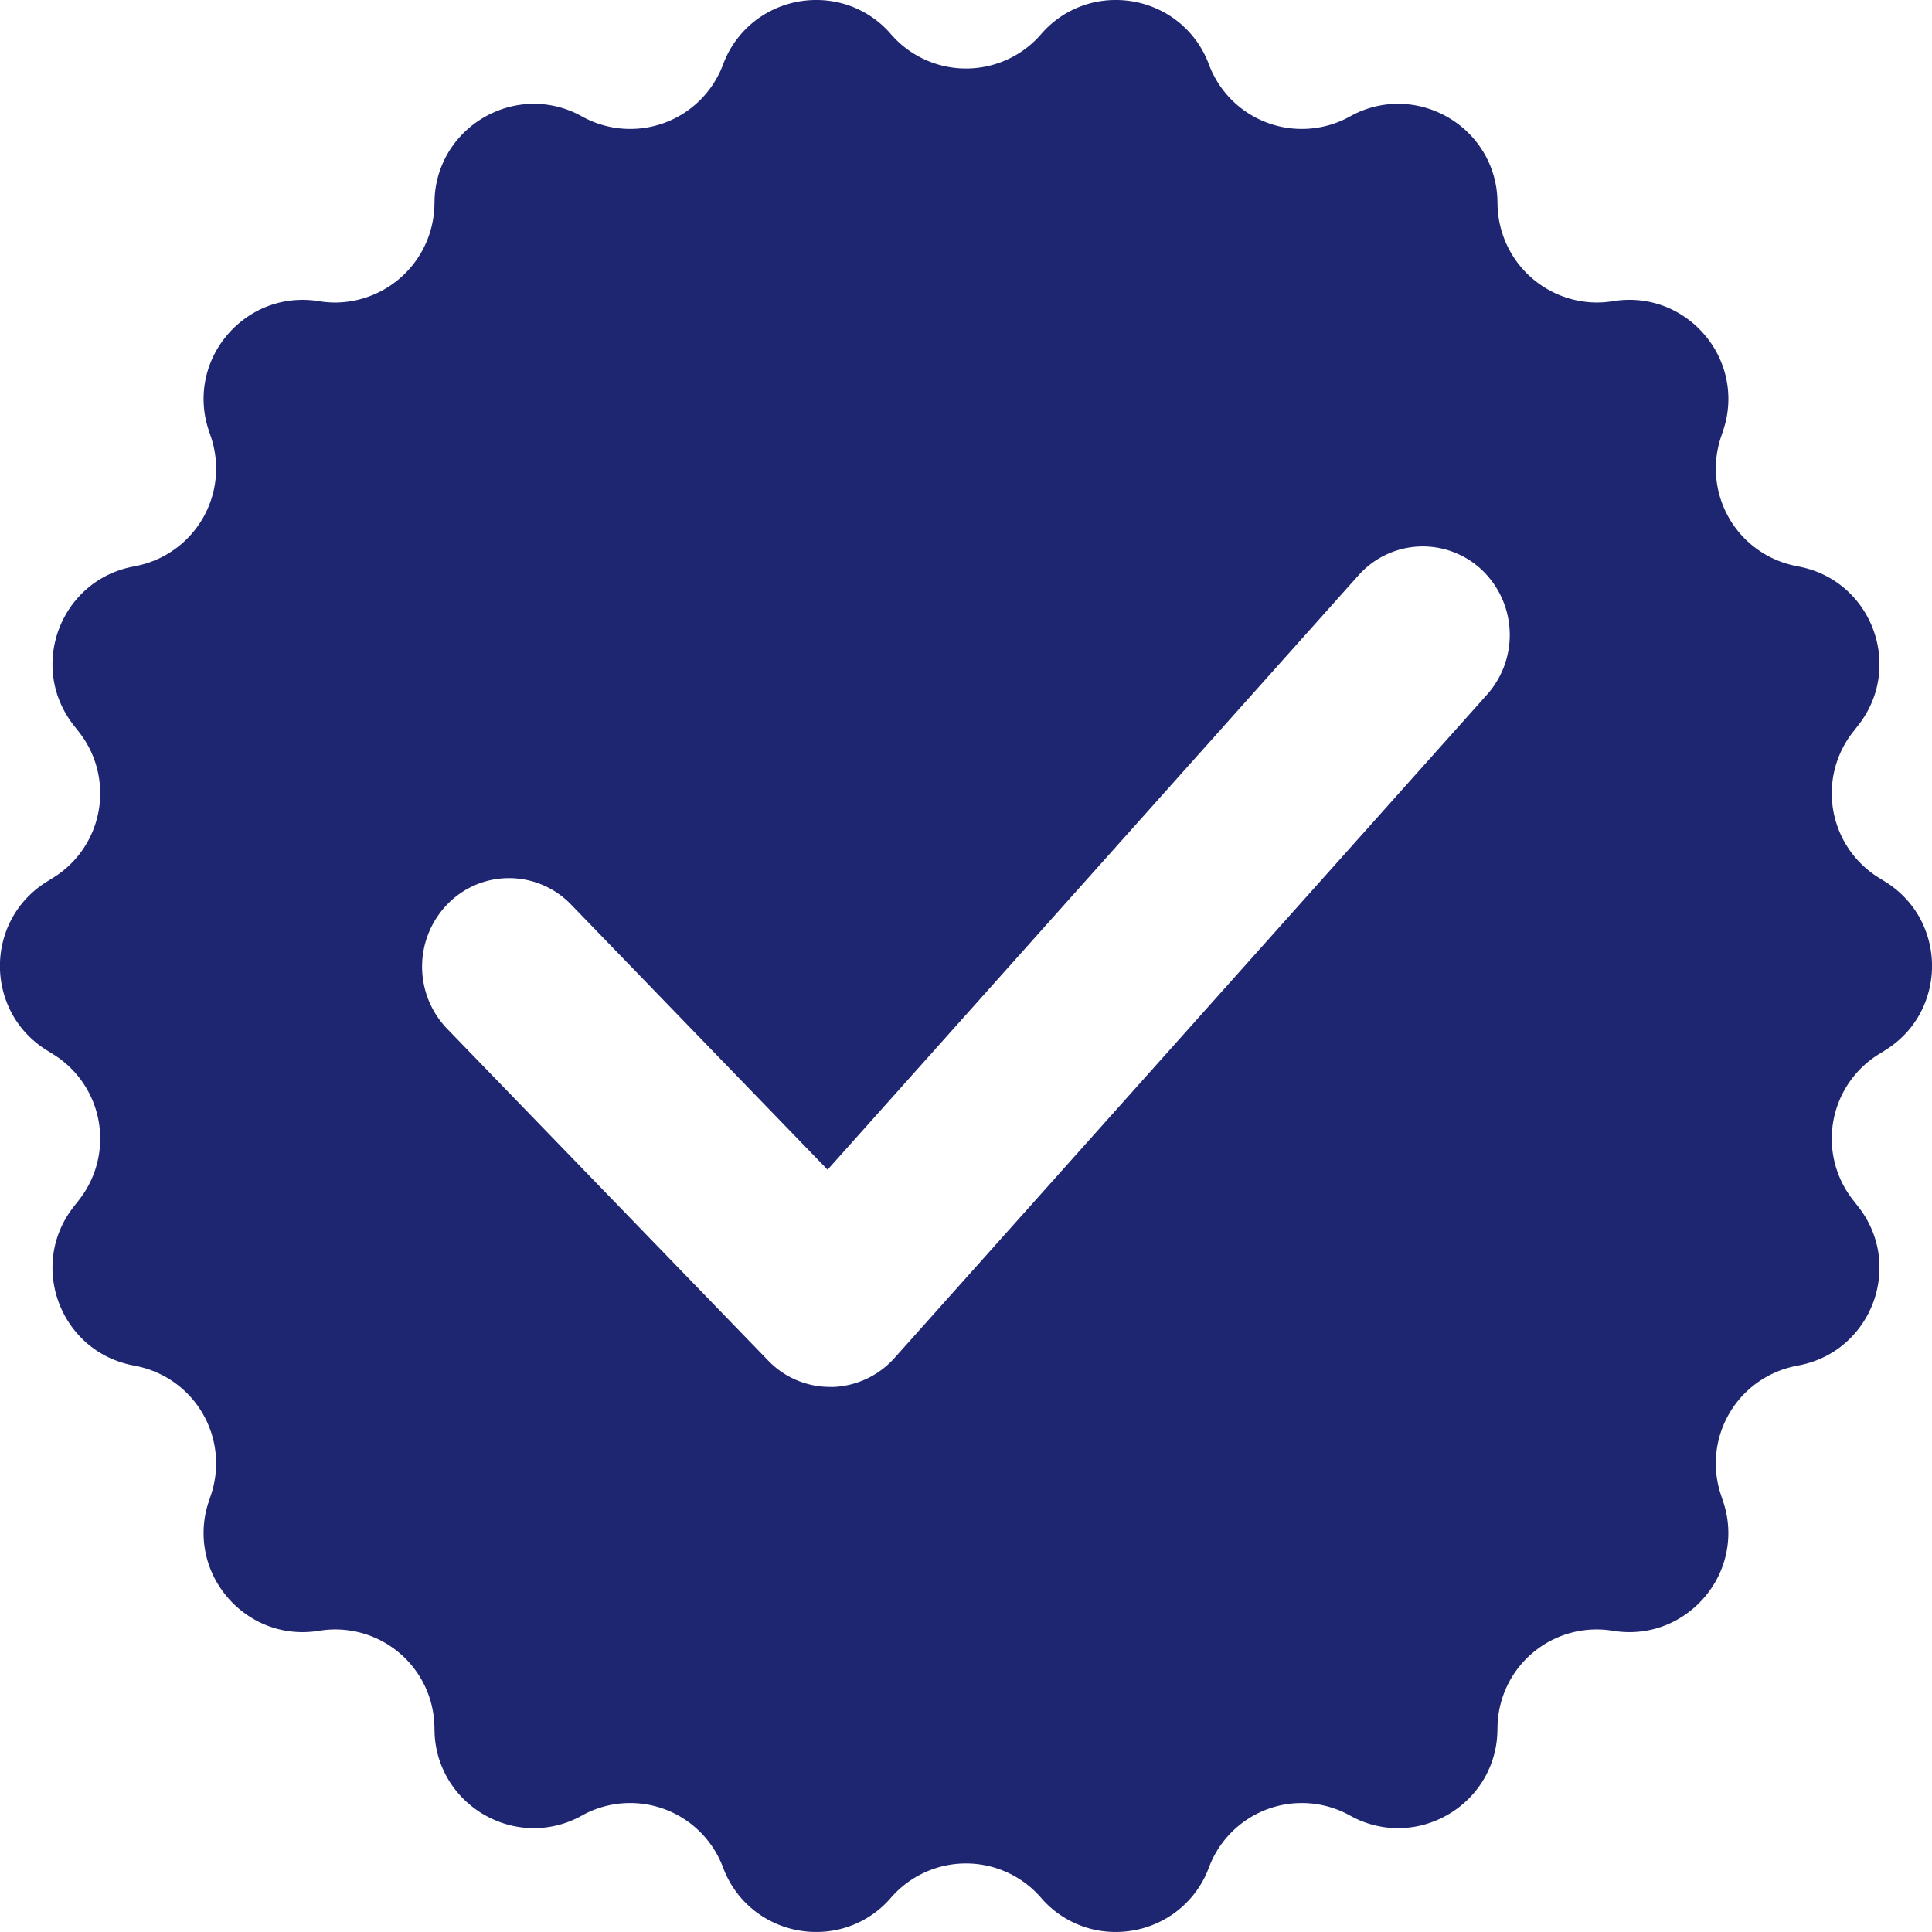 <svg xmlns="http://www.w3.org/2000/svg" width="512.01" height="512" viewBox="0 0 512.01 512"><path d="M361.281,576.317a25.973,25.973,0,0,1-19.8-9.08,26.3,26.3,0,0,0-39.747,0,25.981,25.981,0,0,1-19.8,9.08,26.513,26.513,0,0,1-14.591-4.339,26.042,26.042,0,0,1-10.028-12.512l-.178-.463a26.279,26.279,0,0,0-37.3-13.544l-.021.011a26,26,0,0,1-22.5,1.434,26.61,26.61,0,0,1-8.33-5.31,26.009,26.009,0,0,1-8.222-18.494l-.031-1.281a26.268,26.268,0,0,0-30.291-25.363l-.546.084a27.176,27.176,0,0,1-4.119.318,25.815,25.815,0,0,1-12.13-3.01,26.723,26.723,0,0,1-9.093-7.93,25.991,25.991,0,0,1-3.627-23.636l.623-1.881a26.3,26.3,0,0,0-19.686-34.028l-1.312-.269a26.7,26.7,0,0,1-6.655-2.3,25.791,25.791,0,0,1-5.528-3.756,26.575,26.575,0,0,1-8.6-23.449,25.8,25.8,0,0,1,1.789-6.439,26.7,26.7,0,0,1,3.589-6.058l1.4-1.786a26.3,26.3,0,0,0-6.817-38.586l-1.713-1.064a26.7,26.7,0,0,1-5.438-4.452,25.8,25.8,0,0,1-3.884-5.424,26.571,26.571,0,0,1,0-24.938,25.8,25.8,0,0,1,3.884-5.424,26.693,26.693,0,0,1,5.438-4.452l1.714-1.064a26.3,26.3,0,0,0,6.817-38.586l-1.4-1.786a26.7,26.7,0,0,1-3.589-6.058,25.8,25.8,0,0,1-1.789-6.439,26.575,26.575,0,0,1,8.6-23.45,25.8,25.8,0,0,1,5.528-3.756,26.7,26.7,0,0,1,6.655-2.3l1.312-.269a26.3,26.3,0,0,0,19.686-34.028l-.623-1.881a25.99,25.99,0,0,1,3.628-23.635,26.722,26.722,0,0,1,9.092-7.931,25.811,25.811,0,0,1,12.129-3.01,27.177,27.177,0,0,1,4.118.318l.547.084a26.706,26.706,0,0,0,4.047.311,26.44,26.44,0,0,0,26.244-25.674l.031-1.281A26.008,26.008,0,0,1,189,99.041a26.617,26.617,0,0,1,8.33-5.31,26,26,0,0,1,22.495,1.433l.021.012a26.279,26.279,0,0,0,37.3-13.544l.178-.464a26.041,26.041,0,0,1,10.029-12.511,26.517,26.517,0,0,1,14.591-4.34,25.975,25.975,0,0,1,19.8,9.08,26.3,26.3,0,0,0,39.746,0,25.98,25.98,0,0,1,19.8-9.08,26.518,26.518,0,0,1,14.591,4.339A26.041,26.041,0,0,1,385.9,81.168l.178.464a26.279,26.279,0,0,0,37.3,13.544l.021-.012a26,26,0,0,1,22.5-1.433,26.614,26.614,0,0,1,8.33,5.31,26.008,26.008,0,0,1,8.222,18.494l.031,1.28a26.44,26.44,0,0,0,26.244,25.675,26.706,26.706,0,0,0,4.047-.311l.546-.084a27.18,27.18,0,0,1,4.119-.318,25.815,25.815,0,0,1,12.13,3.01,26.721,26.721,0,0,1,9.093,7.93,25.991,25.991,0,0,1,3.627,23.636l-.623,1.881a26.3,26.3,0,0,0,19.686,34.028l1.312.269a26.693,26.693,0,0,1,6.655,2.3,25.8,25.8,0,0,1,5.528,3.756,26.573,26.573,0,0,1,8.6,23.45,25.79,25.79,0,0,1-1.789,6.439,26.694,26.694,0,0,1-3.589,6.058l-1.4,1.786a26.3,26.3,0,0,0,6.818,38.586l1.713,1.064a26.691,26.691,0,0,1,5.438,4.452,25.8,25.8,0,0,1,3.884,5.424,26.57,26.57,0,0,1,0,24.938,25.794,25.794,0,0,1-3.884,5.424,26.691,26.691,0,0,1-5.438,4.452l-1.713,1.064a26.3,26.3,0,0,0-6.818,38.586l1.4,1.786a26.7,26.7,0,0,1,3.589,6.058,25.793,25.793,0,0,1,1.789,6.439,26.573,26.573,0,0,1-8.6,23.45,25.794,25.794,0,0,1-5.528,3.756,26.693,26.693,0,0,1-6.655,2.3l-1.312.269A26.3,26.3,0,0,0,521.656,460.4l.623,1.882a25.989,25.989,0,0,1-3.627,23.633,26.724,26.724,0,0,1-9.093,7.932,25.816,25.816,0,0,1-12.13,3.011,27.17,27.17,0,0,1-4.119-.318l-.546-.084a26.267,26.267,0,0,0-30.291,25.363l-.031,1.281a26.007,26.007,0,0,1-8.222,18.493,26.622,26.622,0,0,1-8.33,5.31,26,26,0,0,1-22.5-1.433l-.021-.012A26.28,26.28,0,0,0,386.078,559l-.178.463a26.04,26.04,0,0,1-10.029,12.511A26.52,26.52,0,0,1,361.281,576.317ZM200.493,297.039a22.644,22.644,0,0,0-16.136,6.737,23.729,23.729,0,0,0-.276,33.155l85.076,87.931a22.726,22.726,0,0,0,16.443,7.01,2.643,2.643,0,0,1,.438.024,23.049,23.049,0,0,0,16.628-7.691l157.076-175.86a23.779,23.779,0,0,0-1.566-33.133,22.8,22.8,0,0,0-32.564,1.594l-140.68,157.5-67.964-70.249A22.8,22.8,0,0,0,200.493,297.039Z" transform="translate(-65.607 -64.317)" fill="#1e2671"/></svg>